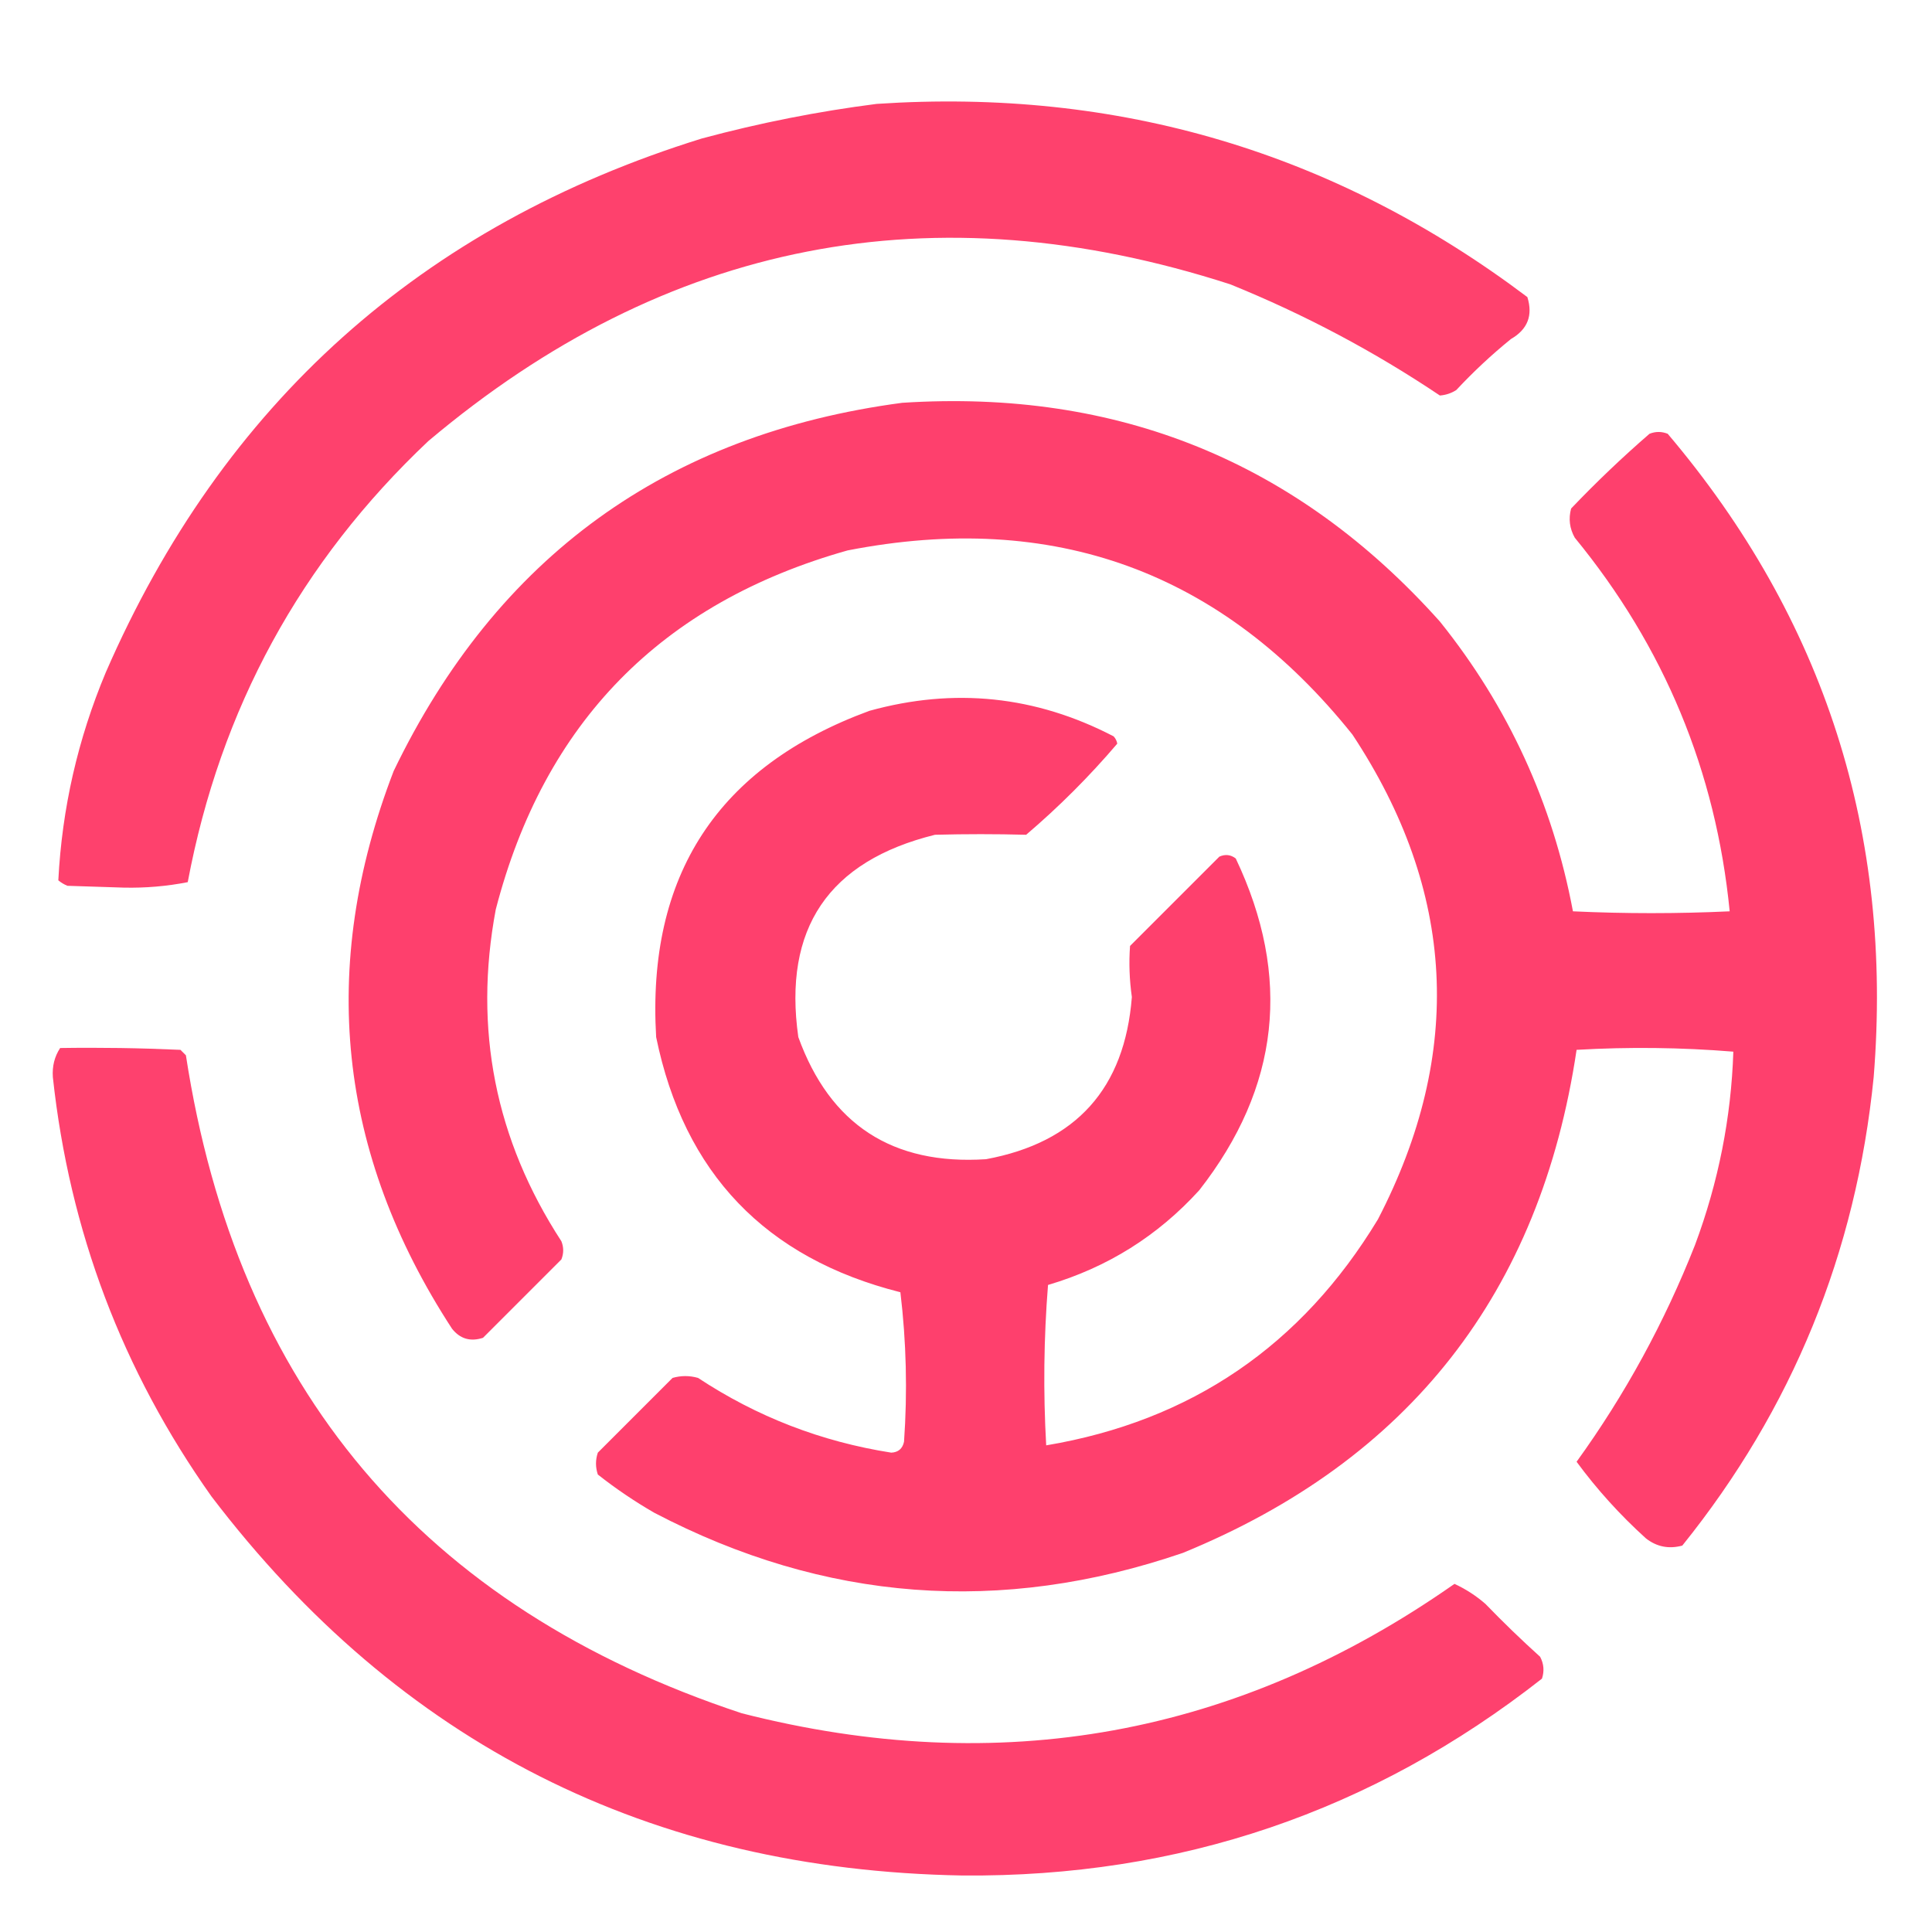 <?xml version="1.0" encoding="UTF-8"?>
<!DOCTYPE svg PUBLIC "-//W3C//DTD SVG 1.1//EN" "http://www.w3.org/Graphics/SVG/1.1/DTD/svg11.dtd">
<svg xmlns="http://www.w3.org/2000/svg" version="1.1" width="530px" height="530px" style="shape-rendering:geometricPrecision; text-rendering:geometricPrecision; image-rendering:optimizeQuality; fill-rule:evenodd; clip-rule:evenodd" xmlns:xlink="http://www.w3.org/1999/xlink">
<g><path style="opacity:0.966" fill="#fe3b69" d="M 240.5,28.5 C 306.761,24.093 366.261,41.76 419,81.5C 420.567,86.533 419.067,90.367 414.5,93C 409.199,97.3 404.199,101.966 399.5,107C 398.127,107.875 396.627,108.375 395,108.5C 376.987,96.407 357.82,86.24 337.5,78C 256.05,51.691 182.717,66.024 117.5,121C 82.444,154.105 60.444,194.439 51.5,242C 45.772,243.123 39.939,243.623 34,243.5C 28.833,243.333 23.667,243.167 18.5,243C 17.584,242.626 16.75,242.126 16,241.5C 17.007,221.8 21.34,202.8 29,184.5C 61.114,110.721 115.614,61.888 192.5,38C 208.424,33.715 224.424,30.548 240.5,28.5 Z"/></g>
<g><path style="opacity:0.969" fill="#fe3b69" d="M 247.5,110.5 C 306.642,106.674 355.808,126.674 395,170.5C 413.772,193.883 425.939,220.383 431.5,250C 445.833,250.667 460.167,250.667 474.5,250C 470.714,211.586 456.547,177.419 432,147.5C 430.578,144.97 430.245,142.303 431,139.5C 437.864,132.302 445.03,125.468 452.5,119C 454.167,118.333 455.833,118.333 457.5,119C 500.552,169.831 519.385,228.664 514,295.5C 509.174,343.676 491.674,386.51 461.5,424C 457.793,424.996 454.459,424.33 451.5,422C 444.414,415.586 438.081,408.586 432.5,401C 445.783,382.609 456.616,362.776 465,341.5C 471.41,324.284 474.91,306.617 475.5,288.5C 461.178,287.334 446.845,287.167 432.5,288C 422.585,354.564 386.585,400.564 324.5,426C 274.563,443.1 226.23,439.433 179.5,415C 174.074,411.871 168.907,408.371 164,404.5C 163.333,402.5 163.333,400.5 164,398.5C 170.833,391.667 177.667,384.833 184.5,378C 186.833,377.333 189.167,377.333 191.5,378C 207.638,388.659 225.305,395.493 244.5,398.5C 246.425,398.41 247.592,397.41 248,395.5C 248.963,381.739 248.63,368.072 247,354.5C 209.985,345.152 187.651,321.819 180,284.5C 177.389,240.127 196.889,210.294 238.5,195C 261.784,188.551 284.118,190.885 305.5,202C 306.022,202.561 306.355,203.228 306.5,204C 298.846,212.988 290.512,221.321 281.5,229C 273.176,228.779 264.843,228.779 256.5,229C 227.276,236.221 214.776,254.721 219,284.5C 227.695,308.506 244.862,319.673 270.5,318C 295.211,313.422 308.544,298.589 310.5,273.5C 309.832,268.834 309.665,264.167 310,259.5C 318.167,251.333 326.333,243.167 334.5,235C 336.112,234.28 337.612,234.446 339,235.5C 354.397,267.943 351.064,298.276 329,326.5C 317.634,339.018 303.801,347.685 287.5,352.5C 286.334,367.155 286.167,381.822 287,396.5C 326.706,389.825 357.04,369.159 378,334.5C 401.709,288.761 399.375,244.428 371,201.5C 335.203,156.785 289.036,139.952 232.5,151C 181.449,165.384 149.283,198.217 136,249.5C 129.852,282.29 135.852,312.624 154,340.5C 154.667,342.167 154.667,343.833 154,345.5C 146.887,352.613 139.721,359.779 132.5,367C 129.044,368.123 126.21,367.29 124,364.5C 92.615,316.317 87.281,265.317 108,211.5C 136.34,152.747 182.84,119.08 247.5,110.5 Z"/></g>
<g><path style="opacity:0.968" fill="#fe3b69" d="M 16.5,287.5 C 27.505,287.333 38.505,287.5 49.5,288C 50,288.5 50.5,289 51,289.5C 65.04,380.864 115.873,441.031 203.5,470C 274.283,488.066 339.45,476.233 399,434.5C 402.092,435.924 404.926,437.757 407.5,440C 412.348,445.015 417.348,449.848 422.5,454.5C 423.52,456.432 423.687,458.432 423,460.5C 376.49,497.005 323.49,515.005 264,514.5C 178.297,512.983 109.631,478.317 58,410.5C 33.556,376.013 19.056,337.679 14.5,295.5C 14.289,292.514 14.956,289.847 16.5,287.5 Z"/></g>
</svg>
